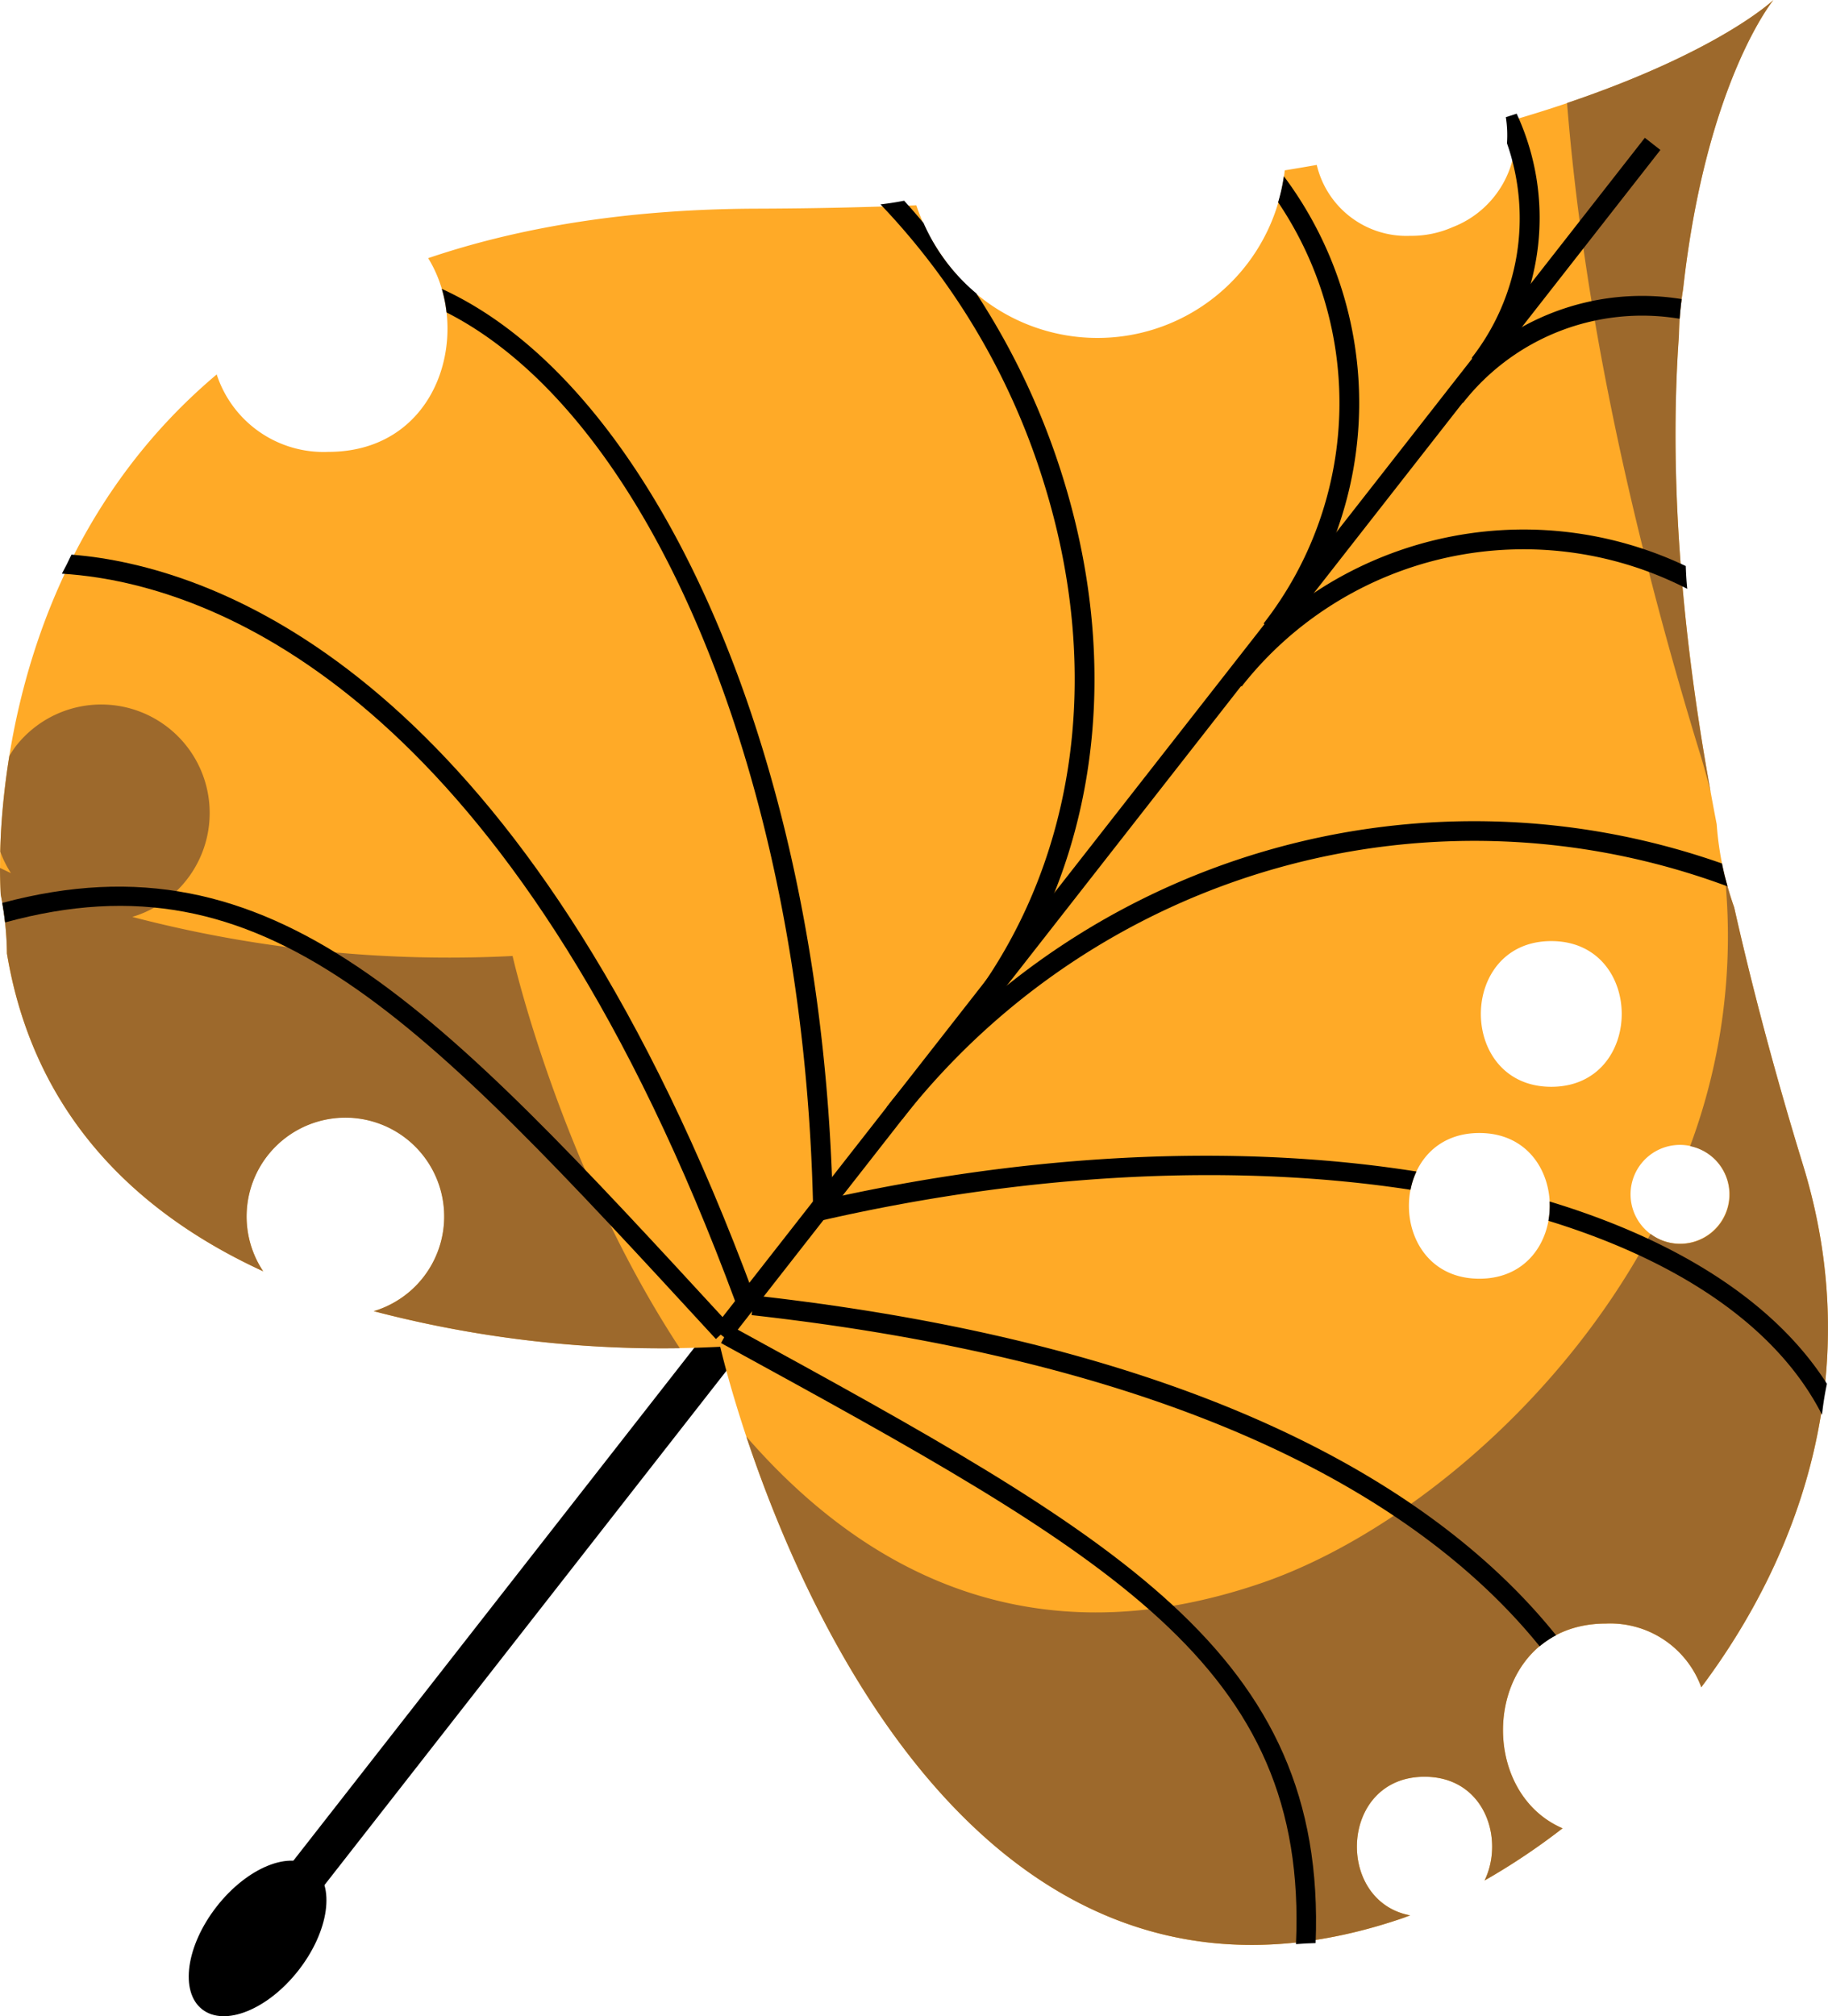 <svg xmlns="http://www.w3.org/2000/svg" width="181.033" height="199.593" viewBox="0 0 181.033 199.593">
  <defs>
    <style>
      .cls-1 {
        fill: #ffaa27;
      }

      .cls-1, .cls-2, .cls-3 {
        fill-rule: evenodd;
      }

      .cls-2 {
        fill: #9d692c;
      }

      .cls-3 {
        fill: none;
      }
    </style>
  </defs>
  <g id="图层_2" data-name="图层 2">
    <g id="Layer_1" data-name="Layer 1">
      <g>
        <rect x="9.656" y="161.421" width="76.32" height="3.913" transform="translate(-110.342 100.412) rotate(-51.978)"/>
        <path d="M21.463,188.728c-3.031,3.875-3.676,8.434-1.443,10.182,2.234,1.748,6.504.022,9.535-3.852,3.032-3.877,3.679-8.435,1.443-10.184C28.766,183.129,24.496,184.853,21.463,188.728Z"/>
        <g>
          <path class="cls-1" d="M.072,88.556A30.928,30.928,0,0,1,.688,94.405c2.724,16.311,13.246,25.872,25.375,31.443a9.79,9.79,0,1,1,10.951,3.949,113.053,113.053,0,0,0,34.316,3.525s16.697,73.936,67.549,56.572c.255-.087.517-.192.775-.287-7.479-1.392-7.007-13.721,1.422-13.721,5.962,0,7.939,6.165,5.945,10.271a65.677,65.677,0,0,0,7.725-5.167c-9.105-3.927-7.672-20.27,4.311-20.27a9.603,9.603,0,0,1,9.427,6.308c10.164-13.562,16.217-31.701,10.081-51.683-2.813-9.16-5.061-17.668-6.838-25.567a30.996,30.996,0,0,1-1.717-8.189c-3.966-20.423-4.62-36.356-3.738-48.499a30.985,30.985,0,0,1,.394-4.365C168.936,8.107,175.63,0,175.63,0s-6.47,6.231-25.654,11.85a9.738,9.738,0,0,1-6.104,10.631,10.114,10.114,0,0,1-4.229.864,9.121,9.121,0,0,1-9.24-7.017c-1.037.181-2.086.359-3.167.535a18.663,18.663,0,0,1-34.222,8.059,18.578,18.578,0,0,1-2.268-4.6c-4.978.198-10.219.317-15.752.333-12.906.04-23.63,1.864-32.591,4.901,4.441,7.178,1.152,19.177-9.891,19.177a11.134,11.134,0,0,1-11.051-7.666C6.339,49.798,1.149,67.537.162,81.375A60.096,60.096,0,0,0,.072,88.556Zm162.446,26.659a4.892,4.892,0,1,1,.839,6.867A4.893,4.893,0,0,1,162.518,115.215Zm-8.889-7.63c-9.3,0-9.3-14.423,0-14.423C162.93,93.162,162.93,107.585,153.629,107.585Zm-7.125,4.575c9.301,0,9.301,14.424,0,14.424C137.205,126.584,137.205,112.16,146.505,112.16Z"/>
          <path class="cls-2" d="M175.629,0s-6.661,8.089-8.943,28.614a30.847,30.847,0,0,0-.419,4.672c-.816,11.482-.273,26.311,3.143,45.121-.285-1.161-.599-2.327-.959-3.5-8.037-26.167-11.89-47.507-13.26-64.712C170.324,5.076,175.629,0,175.629,0Z"/>
          <path class="cls-2" d="M124.897,156.723c13.011-4.441,29.193-17.107,38.562-34.574a4.887,4.887,0,1,0,3.919-8.69,59.538,59.538,0,0,0,3.451-26.669,31.353,31.353,0,0,0,.918,3.049c1.773,7.884,4.009,16.364,6.817,25.507,6.137,19.982.083,38.12-10.08,51.682a9.604,9.604,0,0,0-9.427-6.307c-11.982,0-13.416,16.344-4.311,20.27a65.555,65.555,0,0,1-7.725,5.166c1.994-4.104.016-10.27-5.945-10.27-8.43,0-8.901,12.329-1.423,13.721-.258.095-.519.2-.774.287C99.152,203.46,80.27,161.305,73.91,142.209,85.506,155.539,102.062,164.52,124.897,156.723Z"/>
          <path class="cls-2" d="M.072,88.561C.031,87.694.002,86.818,0,85.919c.361.173.721.348,1.085.515A10.613,10.613,0,0,1,.026,84.312c.024-.963.063-1.938.134-2.938C.311,79.277.564,77.086.925,74.84a10.776,10.776,0,0,1,.64-.97A10.738,10.738,0,1,1,13.103,90.768a124.062,124.062,0,0,0,37.661,3.869s4.697,20.773,16.562,38.831a112.733,112.733,0,0,1-30.313-3.67,9.782,9.782,0,1,0-10.95-3.949C13.929,120.275,3.406,110.708.688,94.385A30.906,30.906,0,0,0,.072,88.561Z"/>
          <g>
            <path class="cls-3" d="M.072,88.556A30.928,30.928,0,0,1,.688,94.405c2.724,16.311,13.246,25.872,25.375,31.443a9.79,9.79,0,1,1,10.951,3.949,113.053,113.053,0,0,0,34.316,3.525s16.697,73.936,67.549,56.572c20.968-7.159,50.989-37.747,39.686-74.55-2.813-9.16-5.061-17.668-6.838-25.567a30.996,30.996,0,0,1-1.717-8.189c-3.966-20.423-4.62-36.356-3.738-48.499a30.985,30.985,0,0,1,.394-4.365C168.936,8.107,175.63,0,175.63,0s-6.47,6.231-25.654,11.85a9.738,9.738,0,0,1-6.104,10.631,10.114,10.114,0,0,1-4.229.864,9.121,9.121,0,0,1-9.24-7.017c-1.037.181-2.086.359-3.167.535a18.663,18.663,0,0,1-34.222,8.059,18.578,18.578,0,0,1-2.268-4.6c-4.978.198-10.219.317-15.752.333C16.466,20.833,1.891,57.119.162,81.375A60.096,60.096,0,0,0,.072,88.556Zm162.446,26.659a4.892,4.892,0,1,1,.839,6.867A4.893,4.893,0,0,1,162.518,115.215Z"/>
            <g>
              <path d="M149.24,14.181a11.551,11.551,0,0,0-.111-2.584c.357-.113.717-.219,1.068-.346a24.489,24.489,0,0,1-2.909,25.384l-1.542-1.205A22.469,22.469,0,0,0,149.24,14.181Z"/>
              <path d="M166.54,29.608q-.13.965-.199,1.948a22.528,22.528,0,0,0-21.451,8.327l-1.543-1.206A24.486,24.486,0,0,1,166.54,29.608Z"/>
            </g>
            <g>
              <path d="M126.577,20.024a18.231,18.231,0,0,0,.568-2.575,37.46,37.46,0,0,1-.464,45.475l-1.542-1.205A35.501,35.501,0,0,0,126.577,20.024Z"/>
              <path d="M166.948,56.035c.024.758.067,1.511.145,2.255a35.493,35.493,0,0,0-44.129,9.671l-1.542-1.207A37.457,37.457,0,0,1,166.948,56.035Z"/>
            </g>
            <g>
              <path d="M103.446,48.017A69.724,69.724,0,0,0,87.199,20.233q1.182-.136,2.339-.363c.659.714,1.29,1.458,1.921,2.202a19.122,19.122,0,0,0,5.225,6.971,72.626,72.626,0,0,1,8.631,18.398c6.072,19.684,3.065,39.262-8.245,53.718l-1.54-1.205C106.439,86.009,109.325,67.079,103.446,48.017Z"/>
              <path d="M170.534,85.481c.154.766.339,1.52.549,2.265a72.009,72.009,0,0,0-81.736,23.06l-1.541-1.204A73.957,73.957,0,0,1,170.534,85.481Z"/>
            </g>
            <rect x="42.688" y="72.219" width="149.704" height="1.955" transform="translate(-12.538 120.663) rotate(-51.96)"/>
            <path d="M153.463,118.941c12.656,3.829,22.33,9.98,27.463,18.047a30.816,30.816,0,0,0-.487,3.061c-4.397-8.639-14.052-15.192-27.095-19.198A8.394,8.394,0,0,0,153.463,118.941Z"/>
            <path d="M140.276,115.973a7.751,7.751,0,0,0-.586,1.807c-16.817-2.582-37.09-1.803-58.209,3.014l-.435-1.908C102.505,113.991,123.125,113.256,140.276,115.973Z"/>
            <path d="M43.753,28.596c21.405,9.777,37.9,46.898,38.74,91.422l-1.958.035c-.811-42.963-16.204-78.906-36.311-89.123A13.595,13.595,0,0,0,43.753,28.596Z"/>
            <g>
              <path d="M74.654,128.242c46.663,5.213,68.874,20.484,79.449,33.641a9.073,9.073,0,0,0-1.627,1.091c-10.337-12.79-32.12-27.655-78.039-32.787Z"/>
              <path d="M72.345,131.238l.383.209c37.811,20.701,58.685,32.15,57.562,60.906q-.98.022-1.946.104c1.236-27.634-18.303-38.351-56.556-59.293l-.381-.211Z"/>
            </g>
            <g>
              <path d="M7.079,54.904c.953.081,1.922.186,2.924.342,14.932,2.328,43.191,14.913,64.688,73.025l-1.834.68C51.703,71.774,24.207,59.441,9.701,57.18c-1.235-.192-2.425-.315-3.573-.39C6.467,56.174,6.78,55.543,7.079,54.904Z"/>
              <path d="M.223,89.383C27.166,82.187,43.258,99.639,72.043,130.911l.296.322-1.44,1.323-.295-.32C41.466,100.584,26.372,84.215.504,91.316.432,90.666.335,90.022.223,89.383Z"/>
            </g>
          </g>
        </g>
      </g>
    </g>
  </g>
</svg>
